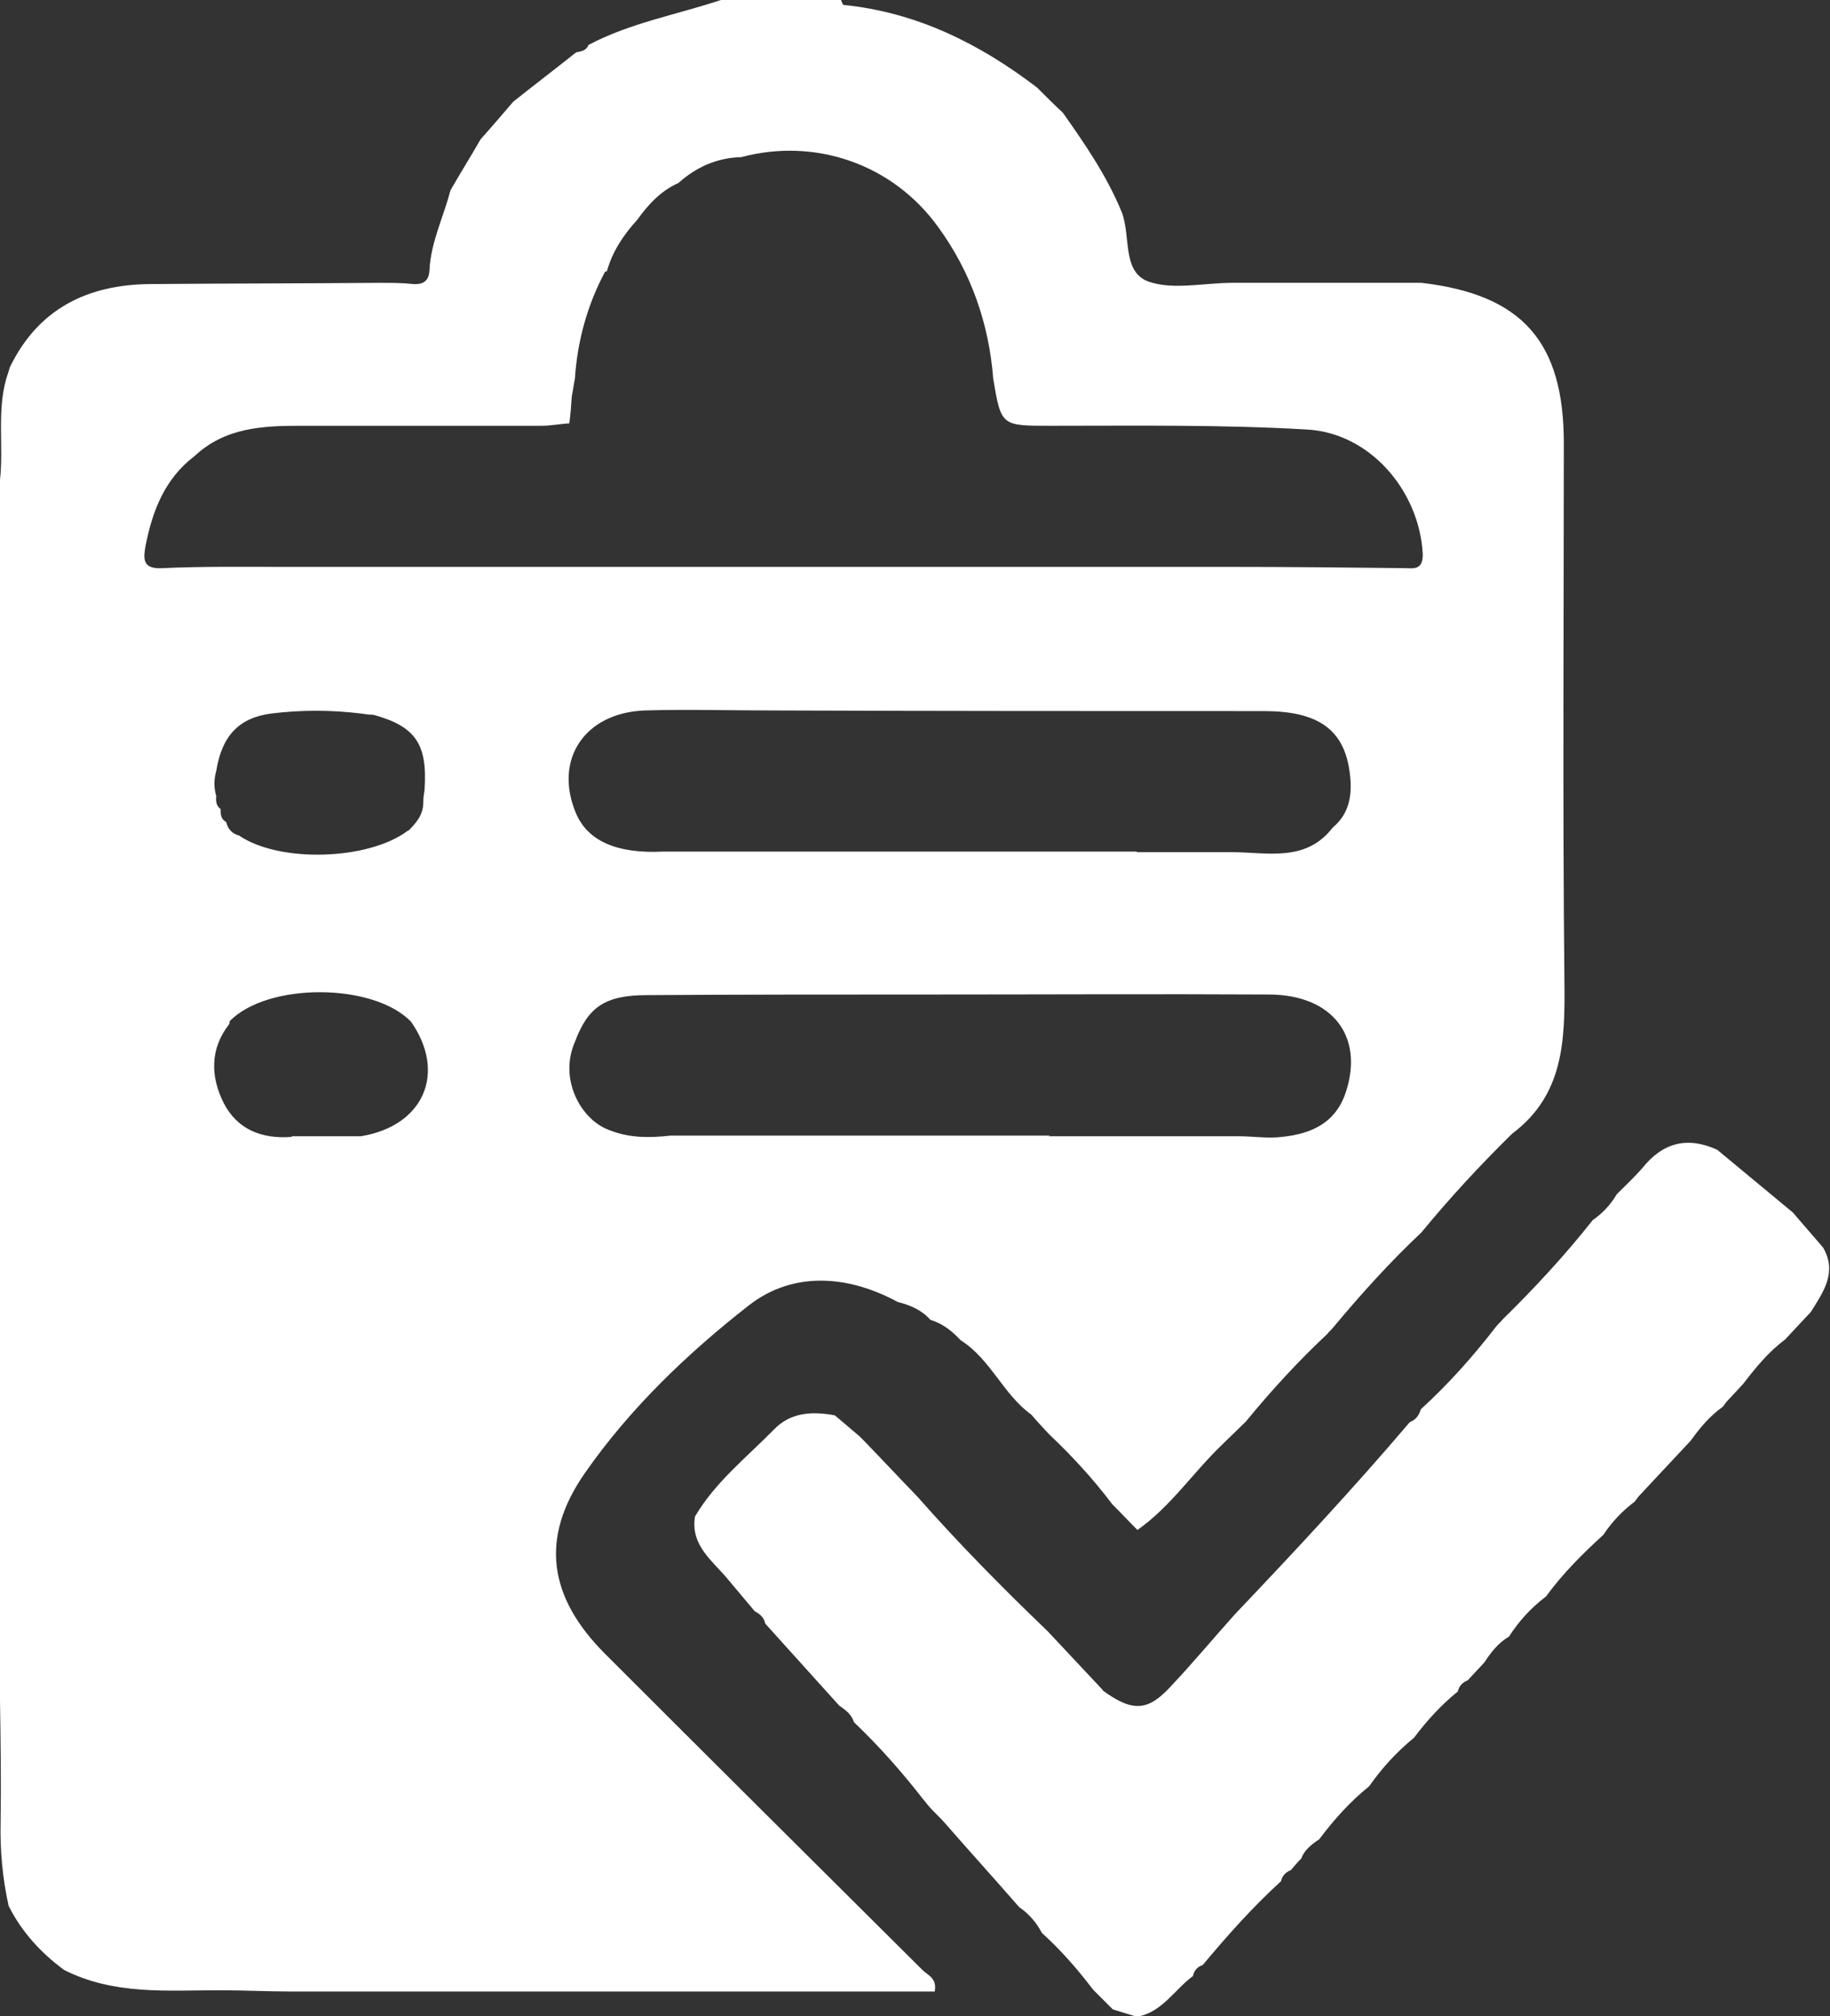 <?xml version="1.0" encoding="UTF-8"?>
<svg id="Capa_1" data-name="Capa 1" xmlns="http://www.w3.org/2000/svg" viewBox="0 0 29.7 32.72">
  <rect x="0" y="0" width="29.7" height="32.72" fill="#333333" stroke="none"/>
  <path d="M11.7,0c.65,0,1.3,0,1.95,0,.01.03.03.08.04.08,1.19.12,2.21.63,3.14,1.34.14.14.28.28.42.41.36.51.71,1.02.95,1.6.16.39,0,.98.44,1.14.4.14.9.02,1.36.02.51,0,1.02,0,1.53,0,.51,0,1.02,0,1.54,0,1.63.19,2.31.95,2.31,2.6,0,2.92-.02,5.83.01,8.75.01.95-.01,1.83-.85,2.46-.52.51-1.01,1.04-1.47,1.6-.51.48-.98,1-1.43,1.54-.03.04-.07.07-.1.11-.47.44-.91.92-1.32,1.42-.13.13-.26.25-.39.38-.47.45-.83,1-1.37,1.38-.14-.14-.27-.28-.41-.42-.31-.41-.65-.78-1.02-1.13-.1-.11-.2-.21-.29-.32-.46-.33-.66-.9-1.15-1.21-.14-.15-.29-.27-.49-.33-.14-.16-.33-.24-.53-.29-.81-.44-1.7-.5-2.41.05-1,.78-1.94,1.68-2.67,2.73-.73,1.05-.59,2.01.33,2.93,1.71,1.71,3.43,3.42,5.15,5.13.09.09.24.13.2.35H4.73c-.39,0-.77-.02-1.16-.02-.86,0-1.72.08-2.53-.33-.38-.28-.69-.62-.9-1.04-.1-.45-.14-.9-.13-1.36.01-.66,0-1.32-.01-1.98V7.79c.06-.54-.05-1.1.1-1.64.02-.06.04-.12.06-.19.46-.95,1.26-1.34,2.27-1.35,1.24-.01,2.49-.01,3.73-.02.18,0,.37,0,.55.02.17.01.25-.06.26-.22.02-.46.23-.87.34-1.3.16-.28.33-.55.49-.83.18-.2.35-.4.53-.61.34-.27.68-.53,1.02-.8.08-.02.16-.02.2-.12.68-.36,1.43-.49,2.15-.73ZM6.63,13.48c.13-.13.24-.26.24-.46,0-.07.01-.14.02-.2.05-.74-.14-1.03-.83-1.22-.07,0-.14-.01-.2-.02-.49-.06-.97-.06-1.46,0-.53.07-.8.37-.89.93-.04.14-.04.28,0,.41-.01.08,0,.16.07.21,0,.08,0,.16.09.21.03.12.1.19.21.22h0c.66.45,2.11.4,2.74-.08h0ZM9.82,4.41c-.29.54-.45,1.13-.49,1.74-.02.09-.03.19-.05.28-.01.15-.02.29-.04.44-.15.01-.3.04-.45.04-1.31,0-2.61,0-3.92,0-.61,0-1.22.03-1.71.49-.49.37-.69.9-.8,1.47-.04.23-.03.37.29.35.66-.03,1.32-.02,1.98-.02.51,0,1.02,0,1.54,0,.51,0,1.02,0,1.54,0,1.54,0,3.07,0,4.61,0,1.54,0,3.07,0,4.61,0,.51,0,1.02,0,1.54,0,.51,0,1.02,0,1.54,0,.92,0,1.84.01,2.76.02.16,0,.33.05.32-.24-.06-1.02-.86-1.96-1.89-2.01-1.37-.08-2.75-.06-4.13-.06-.82,0-.82.01-.95-.76-.07-.9-.36-1.73-.89-2.46-.74-1.03-2-1.46-3.2-1.14-.39.01-.73.16-1.02.42-.29.13-.49.35-.67.6-.22.24-.4.51-.49.83ZM4.73,18.44c.38,0,.75,0,1.13,0,1.02-.17,1.39-1.03.81-1.86-.61-.63-2.32-.64-2.94-.01-.01.01,0,.03-.01.05-.32.41-.3.86-.09,1.28.22.43.62.59,1.11.55ZM18.45,13.83c.51,0,1.03,0,1.54,0,.58,0,1.2.17,1.64-.4.3-.25.32-.59.27-.93-.1-.67-.52-.96-1.39-.96-2.65,0-5.31,0-7.96-.01-.7,0-1.4-.02-2.09,0-.97.04-1.47.79-1.12,1.65.19.47.67.68,1.44.64.51,0,1.02,0,1.53,0,.51,0,1.03,0,1.54,0,.51,0,1.02,0,1.53,0,.51,0,1.03,0,1.54,0,.51,0,1.02,0,1.53,0ZM17.02,18.44h1.44c.55,0,1.09,0,1.64,0,.24,0,.48.04.71.01.48-.05.88-.23,1.04-.75.28-.89-.23-1.55-1.24-1.56-1.84-.01-3.68,0-5.52,0-1.53,0-3.06,0-4.59.01-.69,0-.96.2-1.17.76-.26.6.09,1.23.51,1.41.34.15.68.15,1.04.11.48,0,.96,0,1.44,0,.55,0,1.09,0,1.64,0h1.44c.55,0,1.09,0,1.64,0Z" style="fill: #fff; stroke-width: 0px;"/>
  <path d="M17.89,27.43c.48.35.73.35,1.1-.05.36-.38.7-.79,1.05-1.18.97-1.02,1.93-2.05,2.84-3.12.1-.04.15-.11.18-.21.45-.41.85-.86,1.22-1.34.03-.04.07-.07.1-.11.52-.51,1.02-1.05,1.47-1.62.16-.11.29-.25.39-.42.14-.14.29-.28.42-.43.33-.41.73-.51,1.21-.29.41.34.82.68,1.23,1.02.16.19.33.38.49.57.23.4,0,.72-.2,1.04-.14.15-.28.3-.42.45-.27.2-.48.46-.68.72-.09.1-.18.19-.27.29-.02.03-.04.05-.06.08-.21.15-.37.34-.52.55l-.58.62c-.09.1-.18.19-.27.29-.02.03-.04.05-.06.08-.2.15-.37.33-.51.54-.34.31-.66.63-.93,1-.24.18-.44.4-.6.65-.17.1-.29.25-.4.42-.09.1-.18.19-.27.29-.08.03-.14.09-.16.18-.27.22-.5.47-.71.75-.28.23-.52.49-.73.79-.31.25-.57.54-.81.86-.12.08-.24.17-.29.31-.06.06-.11.12-.17.19-.08.03-.14.09-.16.18-.46.42-.87.88-1.27,1.36-.09.03-.14.09-.16.18-.3.22-.5.59-.91.66-.13-.04-.26-.08-.39-.12-.11-.11-.21-.21-.32-.32,0,0,0,0,0,0-.25-.33-.52-.64-.83-.92-.09-.17-.21-.31-.37-.42-.4-.46-.81-.91-1.21-1.37,0,0,0,0,0,0-.08-.09-.17-.17-.25-.26-.03-.04-.06-.07-.09-.11-.35-.45-.72-.87-1.13-1.26-.04-.13-.14-.2-.24-.27-.4-.44-.8-.89-1.2-1.33-.02-.1-.09-.16-.17-.2-.14-.17-.28-.33-.42-.5-.25-.31-.63-.56-.55-1.04.33-.56.84-.96,1.28-1.41.27-.28.62-.3.99-.23.13.11.27.23.4.34l.08.08c.29.3.57.6.86.9.67.76,1.38,1.48,2.11,2.18.3.32.6.64.9.96h0Z" style="fill: #fff; stroke-width: 0px;"/>
</svg>